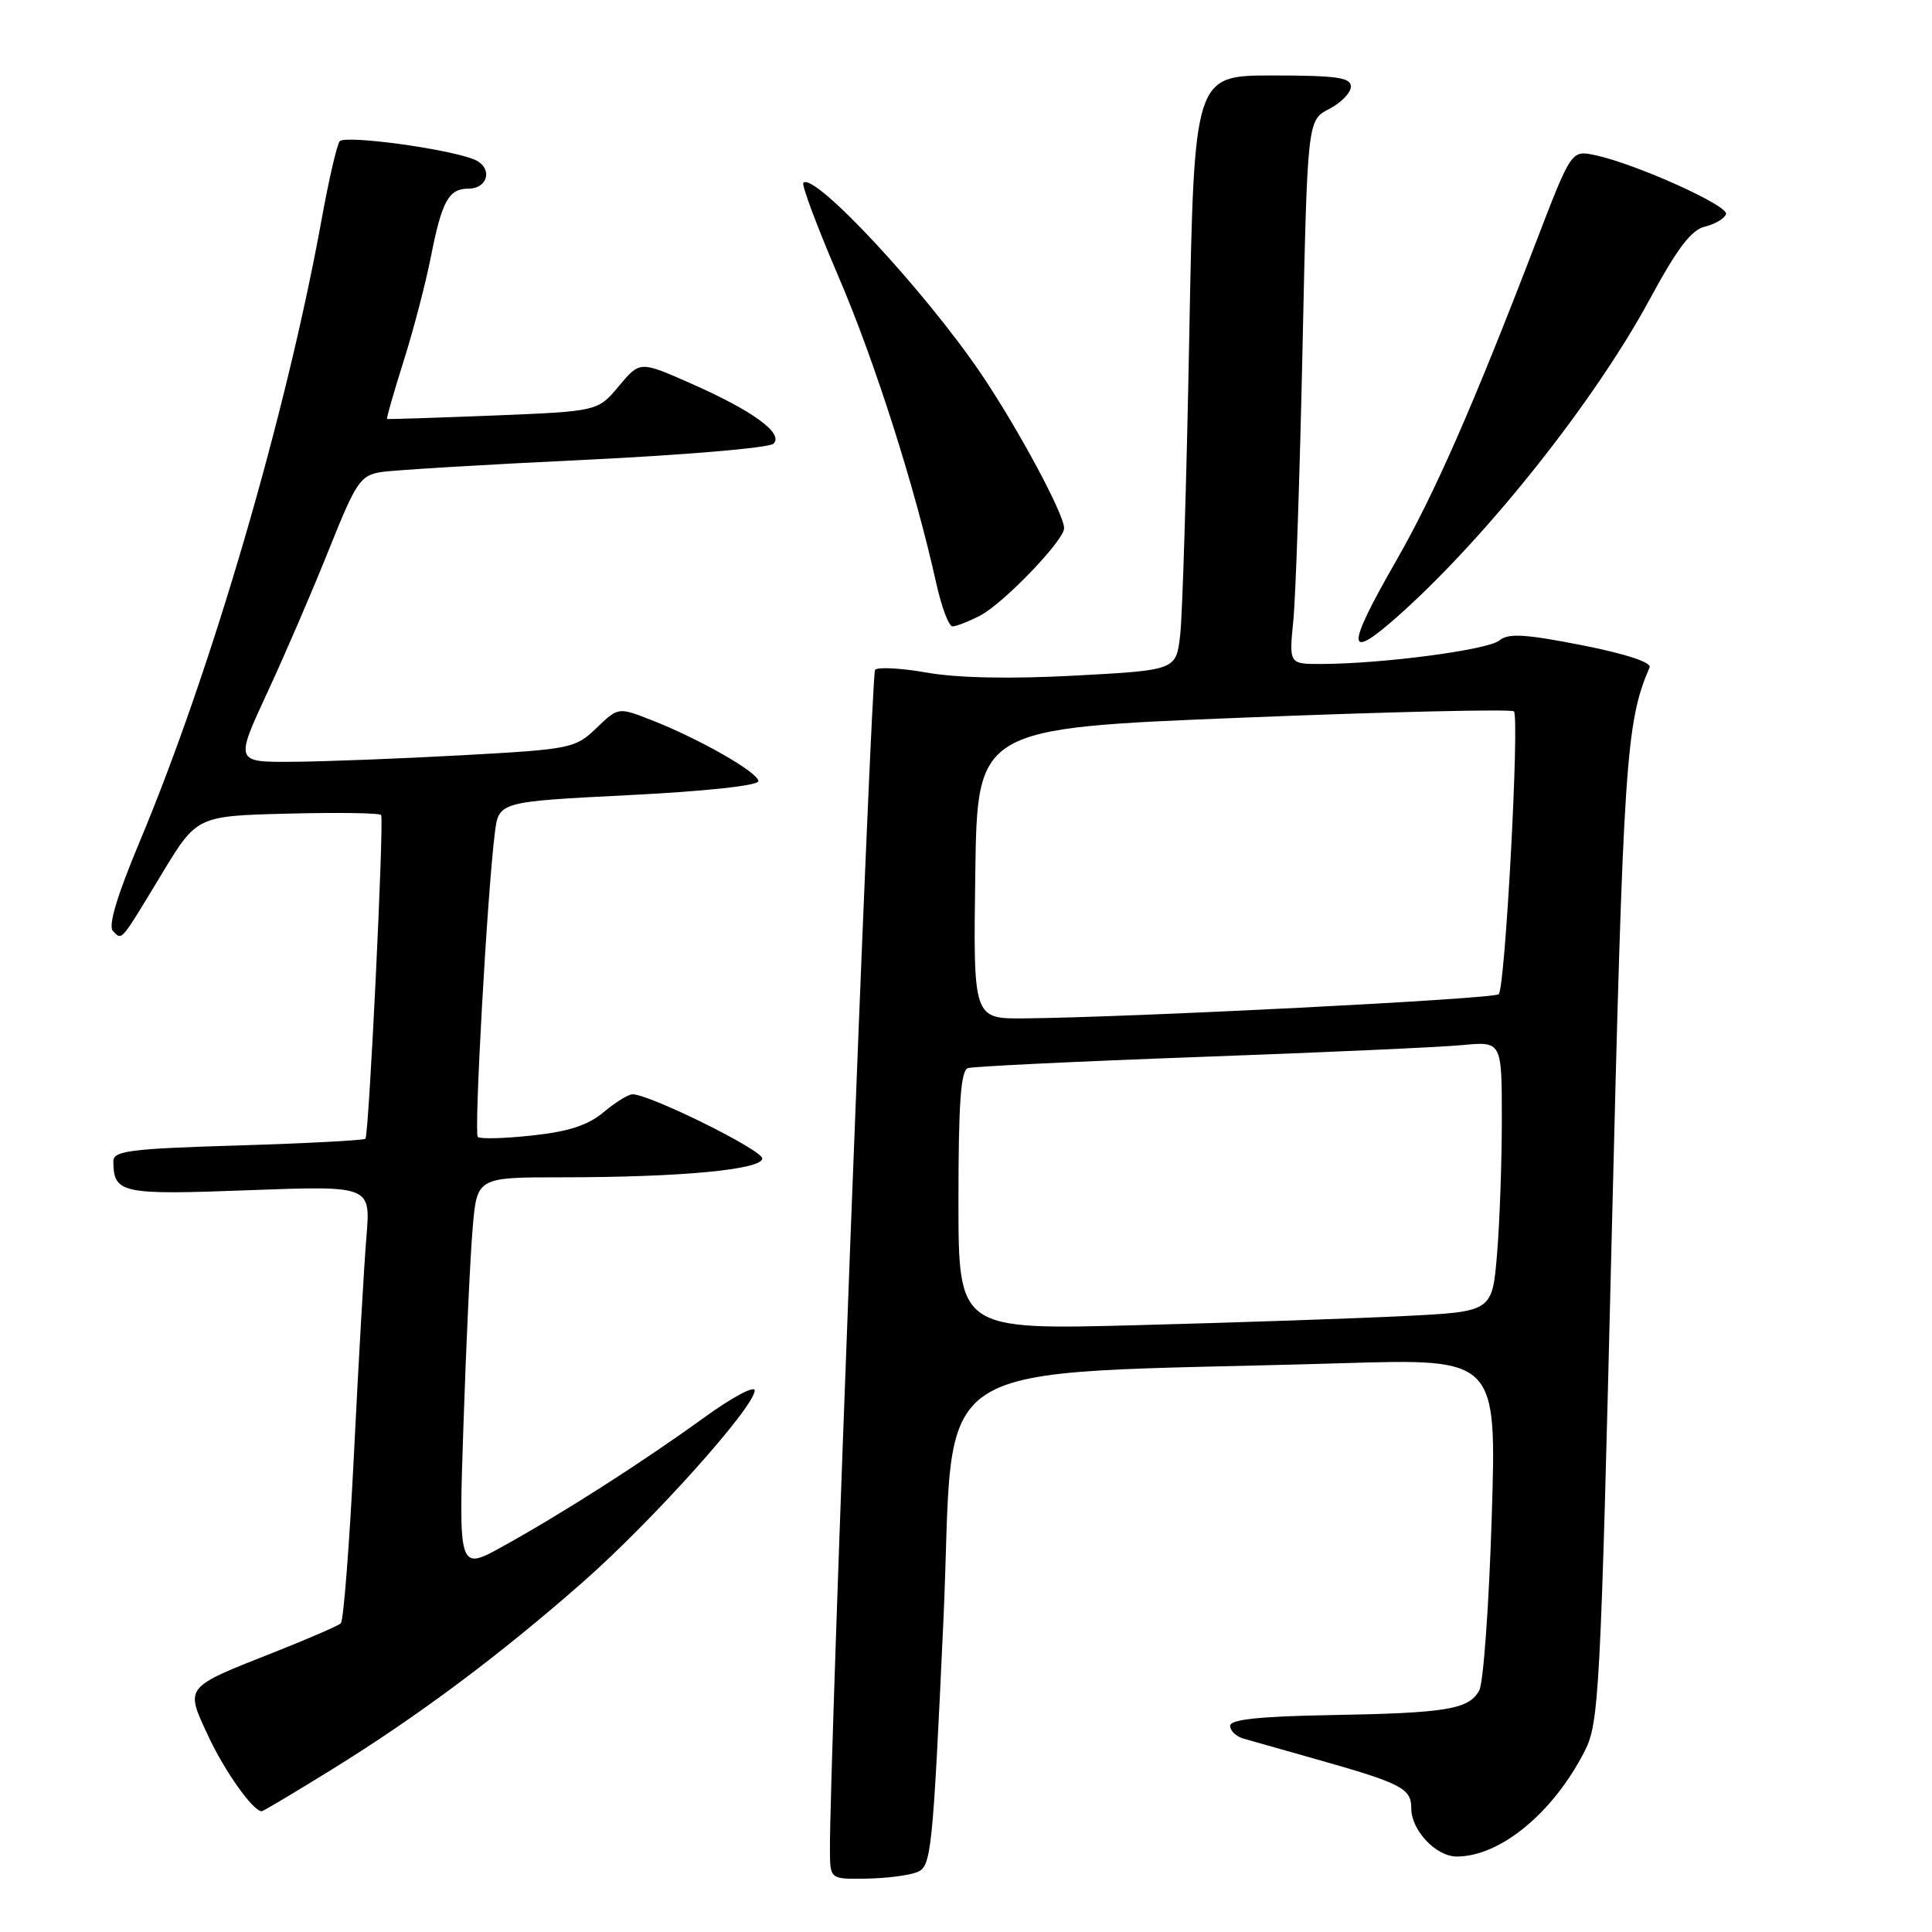 <?xml version="1.0" encoding="UTF-8" standalone="no"?>
<!DOCTYPE svg PUBLIC "-//W3C//DTD SVG 1.1//EN" "http://www.w3.org/Graphics/SVG/1.1/DTD/svg11.dtd" >
<svg xmlns="http://www.w3.org/2000/svg" xmlns:xlink="http://www.w3.org/1999/xlink" version="1.1" viewBox="0 0 256 256">
 <g >
 <path fill="currentColor"
d=" M 121.50 248.08 C 123.40 247.34 123.58 245.65 125.00 214.90 C 126.68 178.52 120.77 182.35 177.91 180.63 C 198.32 180.02 198.32 180.02 197.66 201.07 C 197.30 212.65 196.56 222.96 196.01 223.98 C 194.66 226.50 191.73 226.99 176.25 227.26 C 166.85 227.43 163.00 227.84 163.00 228.68 C 163.00 229.33 163.79 230.09 164.75 230.37 C 165.71 230.64 169.88 231.82 174.00 232.99 C 185.76 236.31 187.00 236.94 187.00 239.62 C 187.00 242.53 190.28 246.00 193.03 246.00 C 198.79 246.00 205.81 240.21 209.99 232.01 C 211.88 228.31 212.09 224.45 213.56 163.79 C 215.10 100.83 215.44 95.69 218.58 88.43 C 218.87 87.77 215.38 86.63 209.60 85.49 C 202.04 84.01 199.85 83.88 198.66 84.87 C 197.16 86.11 183.28 87.95 175.15 87.98 C 170.80 88.00 170.80 88.00 171.37 82.25 C 171.69 79.09 172.23 62.87 172.59 46.21 C 173.24 15.93 173.24 15.93 176.12 14.44 C 177.70 13.62 179.00 12.29 179.00 11.47 C 179.00 10.27 177.10 10.00 168.62 10.00 C 158.23 10.00 158.23 10.00 157.58 44.75 C 157.22 63.86 156.68 81.59 156.38 84.15 C 155.84 88.80 155.84 88.80 142.48 89.52 C 133.93 89.98 126.86 89.84 122.85 89.13 C 119.40 88.52 116.29 88.36 115.95 88.76 C 115.42 89.39 109.87 234.53 109.97 245.25 C 110.00 249.00 110.00 249.00 114.75 248.93 C 117.36 248.89 120.40 248.51 121.50 248.08 Z  M 43.98 234.46 C 55.41 227.39 66.19 219.34 77.27 209.60 C 86.44 201.54 100.00 186.41 100.00 184.24 C 100.00 183.55 96.96 185.18 93.25 187.87 C 85.14 193.74 74.63 200.47 66.63 204.90 C 60.76 208.15 60.76 208.15 61.41 188.83 C 61.76 178.20 62.31 166.46 62.63 162.75 C 63.20 156.00 63.20 156.00 74.45 156.00 C 90.21 156.00 101.00 154.98 101.00 153.50 C 101.00 152.37 86.08 145.00 83.81 145.00 C 83.25 145.00 81.52 146.07 79.97 147.38 C 77.92 149.10 75.32 149.95 70.49 150.46 C 66.83 150.86 63.61 150.94 63.31 150.65 C 62.79 150.12 64.57 118.26 65.57 110.36 C 66.09 106.23 66.09 106.23 83.29 105.36 C 93.53 104.85 100.50 104.09 100.49 103.50 C 100.48 102.35 92.54 97.83 86.21 95.37 C 81.92 93.70 81.92 93.70 79.02 96.48 C 76.22 99.17 75.64 99.28 61.31 100.07 C 53.16 100.52 43.04 100.91 38.82 100.94 C 31.14 101.00 31.14 101.00 35.43 91.75 C 37.79 86.66 41.47 78.12 43.61 72.76 C 47.18 63.84 47.75 62.99 50.50 62.55 C 52.15 62.29 64.30 61.56 77.50 60.93 C 90.70 60.30 101.95 59.34 102.50 58.79 C 103.87 57.42 99.73 54.41 91.46 50.77 C 84.79 47.83 84.79 47.83 82.00 51.16 C 79.22 54.50 79.22 54.50 65.36 55.06 C 57.74 55.36 51.41 55.57 51.29 55.51 C 51.18 55.46 52.15 52.06 53.45 47.95 C 54.75 43.85 56.40 37.57 57.10 33.99 C 58.54 26.69 59.46 25.00 62.02 25.00 C 64.81 25.00 65.33 22.08 62.71 21.08 C 58.94 19.65 45.71 17.88 45.01 18.72 C 44.65 19.15 43.58 23.77 42.63 29.00 C 37.94 54.88 28.03 88.80 18.53 111.47 C 15.49 118.73 14.30 122.70 14.97 123.37 C 16.21 124.61 15.86 125.01 21.43 115.81 C 26.08 108.12 26.08 108.12 38.14 107.81 C 44.77 107.64 50.33 107.72 50.50 108.00 C 50.91 108.67 48.89 150.39 48.42 150.89 C 48.22 151.10 40.62 151.50 31.53 151.78 C 17.20 152.21 15.00 152.49 15.02 153.89 C 15.06 158.14 16.02 158.35 32.96 157.71 C 49.11 157.11 49.11 157.11 48.56 163.81 C 48.25 167.49 47.51 180.40 46.91 192.50 C 46.31 204.60 45.52 214.77 45.16 215.10 C 44.80 215.43 40.83 217.15 36.33 218.93 C 24.33 223.67 24.52 223.43 27.58 230.00 C 29.75 234.68 33.53 240.00 34.68 240.00 C 34.87 240.00 39.05 237.51 43.98 234.46 Z  M 185.67 81.25 C 197.35 70.73 211.43 52.95 218.66 39.54 C 222.26 32.89 224.12 30.44 225.93 30.02 C 227.26 29.70 228.51 28.96 228.71 28.37 C 229.08 27.26 216.79 21.72 211.36 20.56 C 208.21 19.89 208.21 19.89 203.49 32.19 C 195.17 53.86 190.08 65.45 184.98 74.34 C 178.18 86.20 178.34 87.83 185.67 81.25 Z  M 129.85 81.58 C 132.95 79.98 141.00 71.61 141.00 69.99 C 141.00 68.12 134.85 56.69 129.98 49.50 C 122.51 38.49 107.89 22.78 106.45 24.22 C 106.19 24.48 108.27 30.05 111.08 36.59 C 115.92 47.87 121.24 64.56 124.05 77.25 C 124.75 80.41 125.72 83.00 126.21 83.00 C 126.70 83.00 128.34 82.36 129.85 81.58 Z  M 127.00 159.08 C 127.00 146.25 127.31 141.83 128.25 141.53 C 128.94 141.31 142.78 140.64 159.00 140.05 C 175.22 139.46 190.86 138.76 193.75 138.48 C 199.00 137.98 199.00 137.98 199.00 148.34 C 199.00 154.04 198.71 162.10 198.36 166.25 C 197.72 173.80 197.72 173.80 186.11 174.38 C 179.73 174.70 163.81 175.25 150.75 175.59 C 127.00 176.22 127.00 176.22 127.00 159.08 Z  M 129.23 115.75 C 129.50 96.50 129.50 96.50 164.75 95.09 C 184.14 94.31 200.27 93.94 200.60 94.26 C 201.37 95.03 199.45 130.88 198.59 131.74 C 197.97 132.37 149.96 134.81 135.73 134.94 C 128.96 135.00 128.96 135.00 129.23 115.75 Z "/>
</g>
</svg>